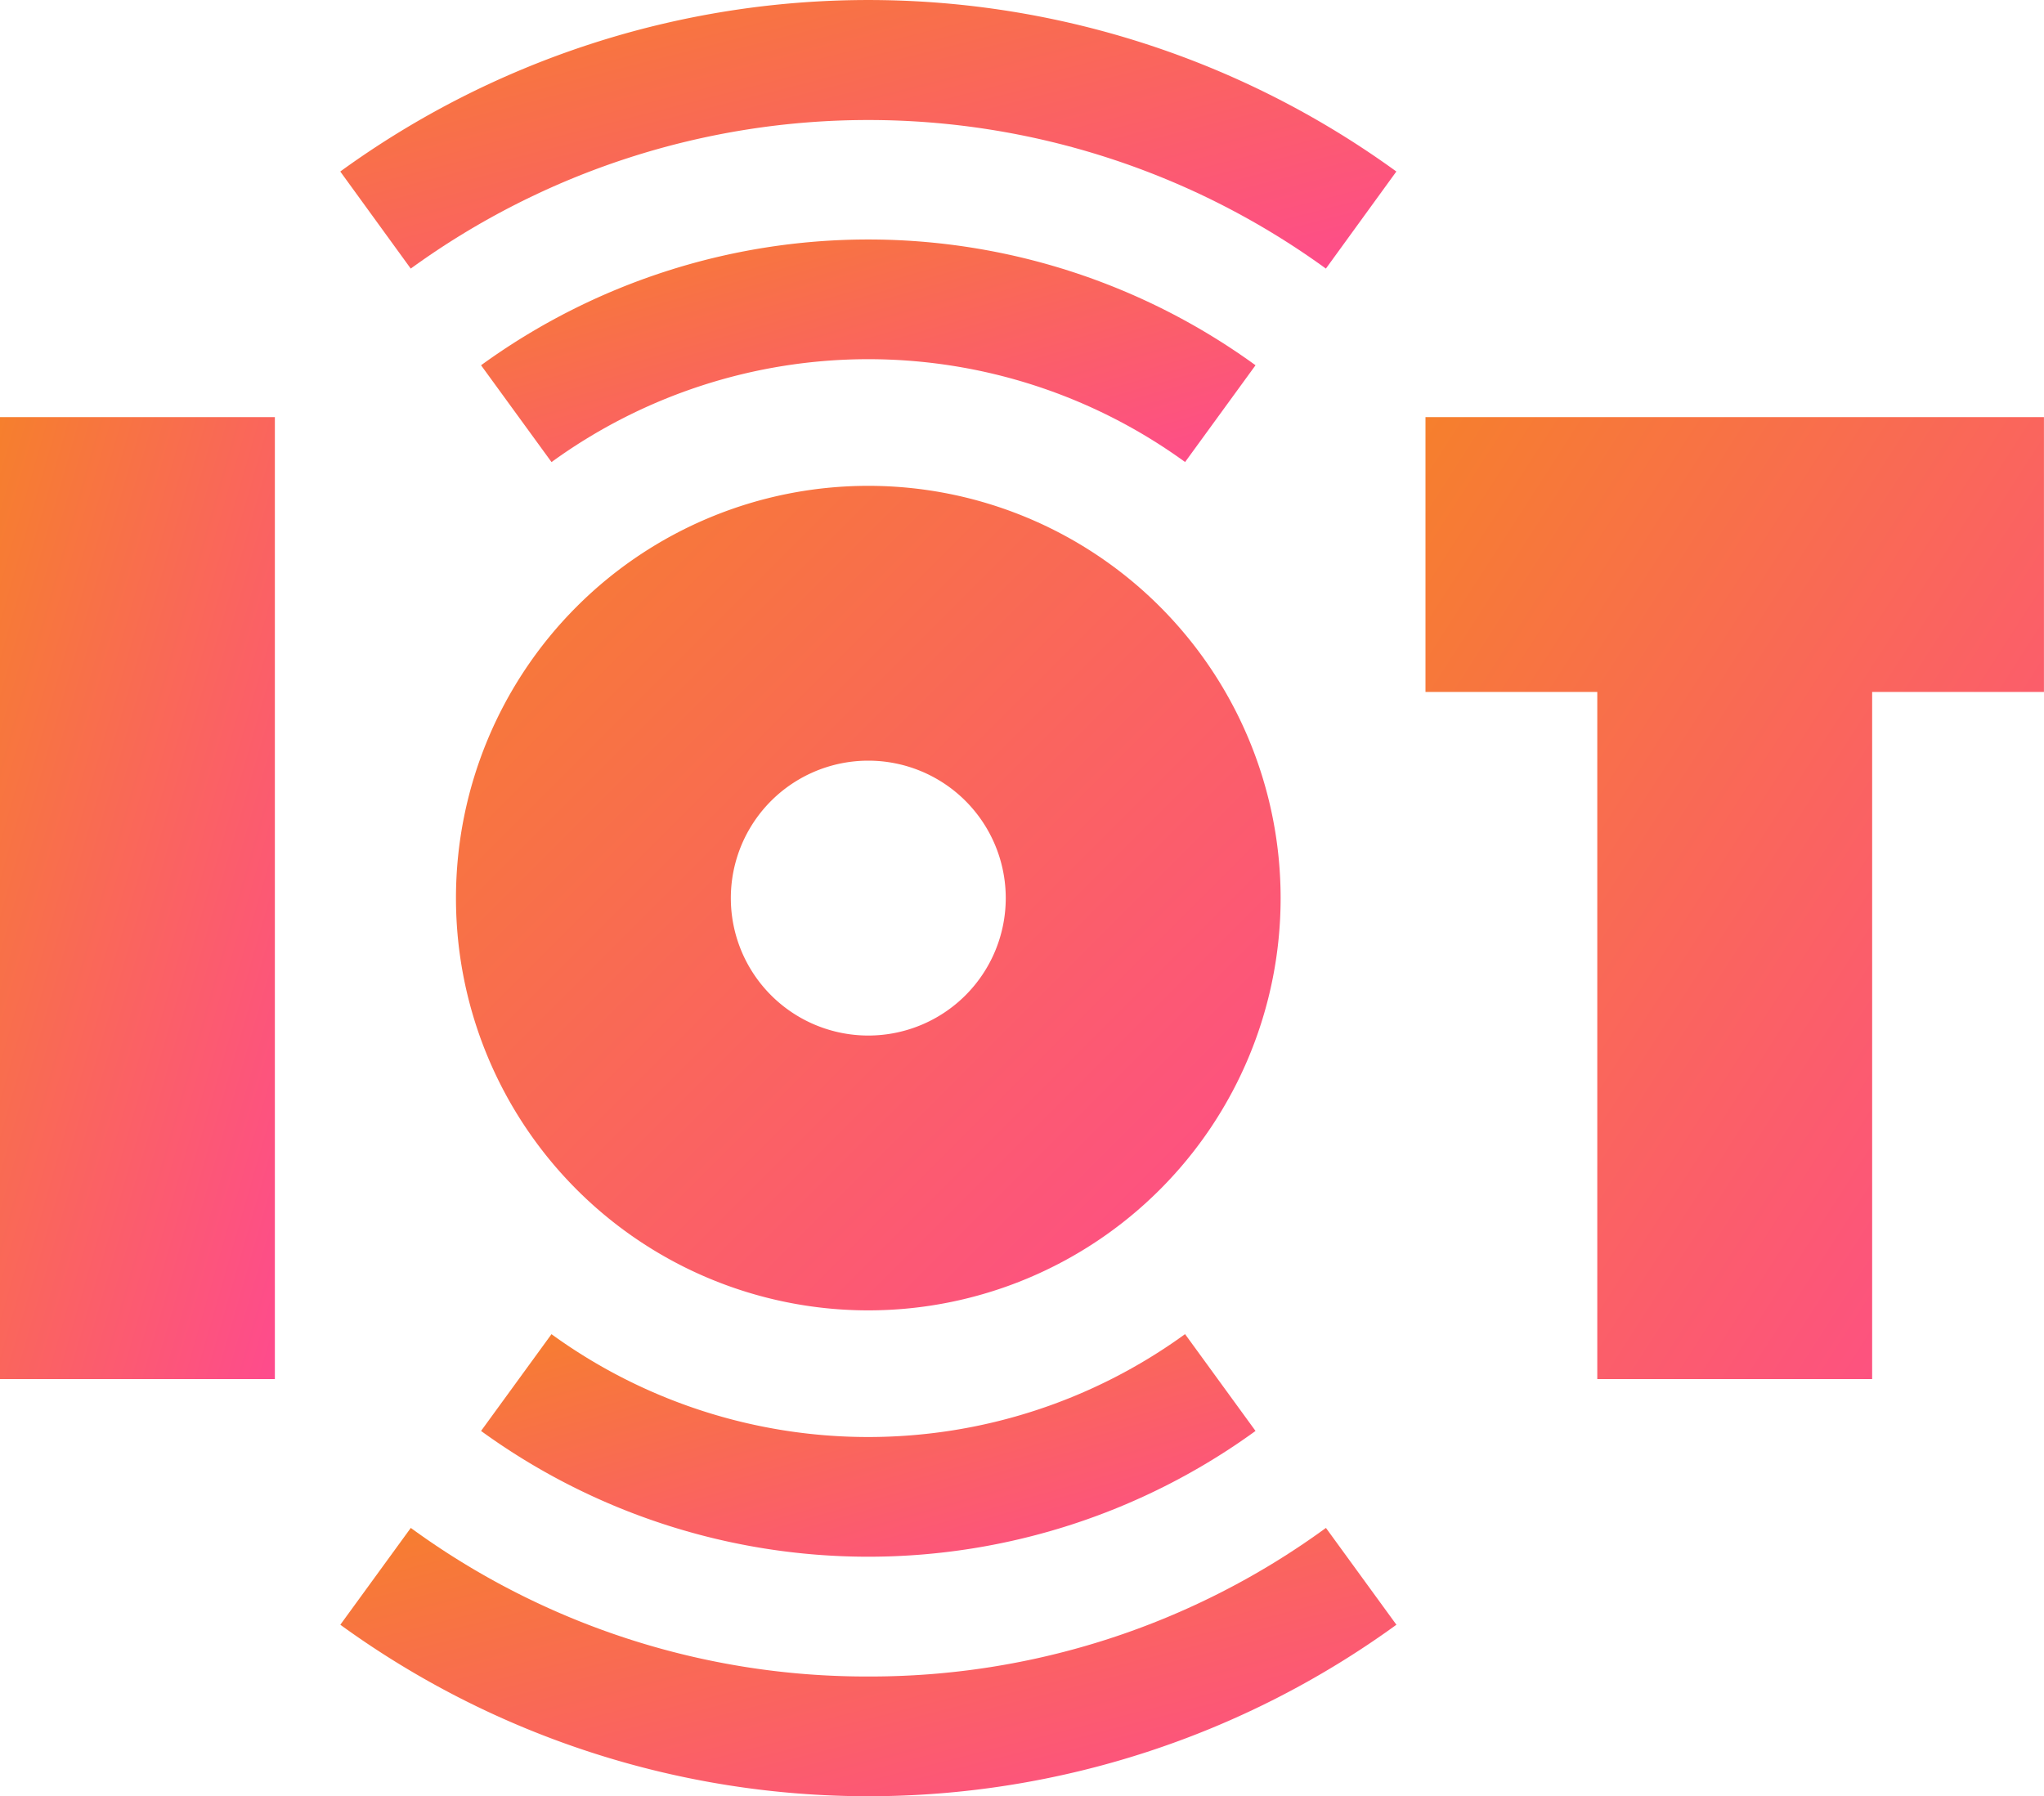 <svg id="Group_9036" data-name="Group 9036" xmlns="http://www.w3.org/2000/svg" xmlns:xlink="http://www.w3.org/1999/xlink" width="40" height="35.156" viewBox="0 0 40 35.156">
  <defs>
    <linearGradient id="linear-gradient" x2="1" y2="1" gradientUnits="objectBoundingBox">
      <stop offset="0" stop-color="#f67f2d"/>
      <stop offset="1" stop-color="#fe4b8d"/>
    </linearGradient>
  </defs>
  <g id="Group_9035" data-name="Group 9035">
    <path id="Path_14801" data-name="Path 14801" d="M134.277,95.357l1.379-1.895a12.895,12.895,0,0,0-15.156,0l1.379,1.895a10.551,10.551,0,0,1,12.4,0Z" transform="translate(-111.086 -86.313)" fill="url(#linear-gradient)"/>
    <path id="Path_14802" data-name="Path 14802" d="M85.229,34.357l1.379,1.9a15.241,15.241,0,0,1,17.909,0l1.379-1.9a17.584,17.584,0,0,0-20.667,0Z" transform="translate(-78.57 -31)" fill="url(#linear-gradient)"/>
    <path id="Path_14803" data-name="Path 14803" d="M121.879,365.233l-1.379,1.895a12.895,12.895,0,0,0,15.156,0l-1.379-1.895a10.551,10.551,0,0,1-12.4,0Z" transform="translate(-111.086 -339.121)" fill="url(#linear-gradient)"/>
    <path id="Path_14804" data-name="Path 14804" d="M95.564,416.686a15.119,15.119,0,0,1-8.954-2.908l-1.379,1.895a17.584,17.584,0,0,0,20.667,0l-1.379-1.895A15.12,15.12,0,0,1,95.564,416.686Z" transform="translate(-78.571 -383.873)" fill="url(#linear-gradient)"/>
    <path id="Path_14805" data-name="Path 14805" d="M357.071,135.5v5.379h3.362v13.449h5.379V140.879h3.362V135.5Z" transform="translate(-329.175 -127.336)" fill="url(#linear-gradient)"/>
    <path id="Path_14806" data-name="Path 14806" d="M0,135.5H5.379v18.828H0Z" transform="translate(0 -127.336)" fill="url(#linear-gradient)"/>
    <path id="Path_14807" data-name="Path 14807" d="M122.283,168.852a8.069,8.069,0,1,0-8.069-8.069A8.069,8.069,0,0,0,122.283,168.852Zm0-10.759a2.69,2.69,0,1,1-2.69,2.69A2.69,2.69,0,0,1,122.283,158.093Z" transform="translate(-105.291 -143.205)" fill="url(#linear-gradient)"/>
  </g>
</svg>
